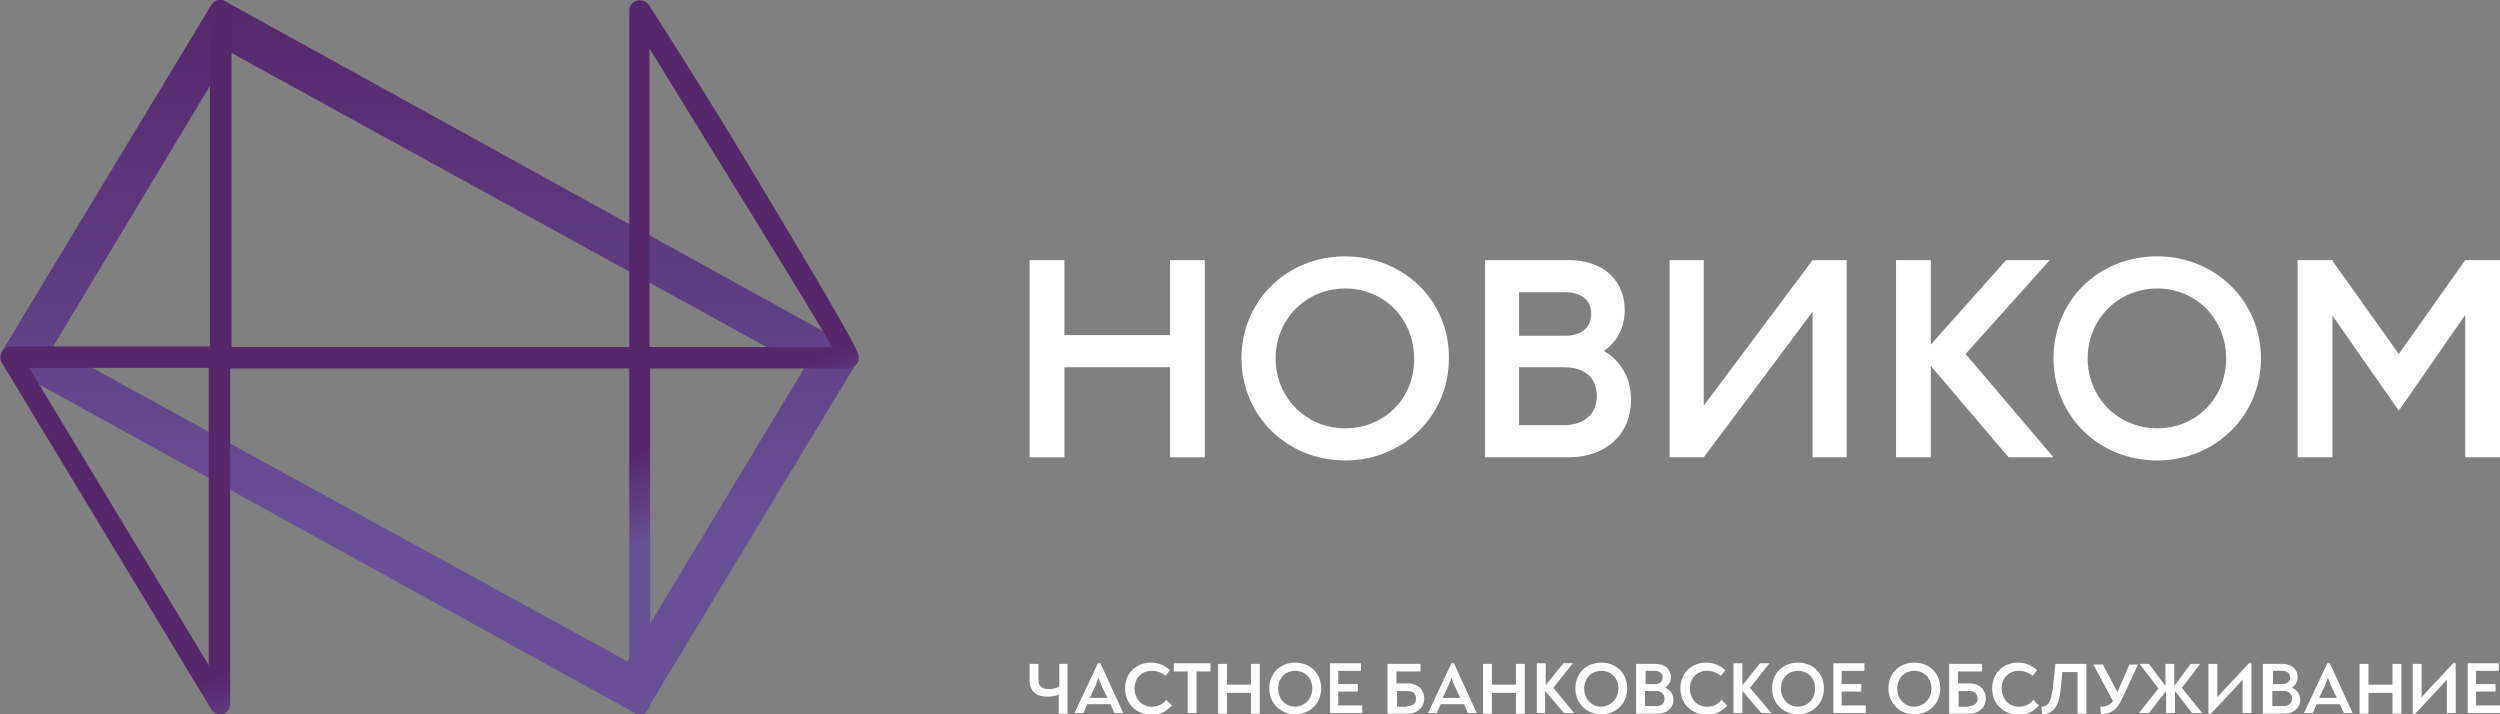 <svg width="196" height="56" viewBox="0 0 196 56" fill="none" xmlns="http://www.w3.org/2000/svg">
<rect x="0" y="0" width="196" height="56" fill="#808080" stroke="none"/>
<g clip-path="url(#clip0_3107_385)">
<path d="M18.048 4.099L63.069 28.84L49.186 51.852L4.165 27.16L18.048 4.099ZM17.255 0C16.957 0 16.709 0.148 16.561 0.395L0.149 27.556C0.049 27.753 -9.41772e-05 27.951 0.049 28.198C0.099 28.395 0.248 28.593 0.446 28.691L49.682 55.852C49.83 55.901 49.93 55.951 50.078 55.951C50.376 55.951 50.624 55.803 50.773 55.556L67.184 28.395C67.333 28.049 67.284 27.556 66.887 27.259L17.651 0.099C17.503 0.049 17.354 0 17.255 0Z" fill="url(#paint0_linear_3107_385)"/>
<path d="M17.255 56C16.957 56 16.709 55.852 16.561 55.605L0.149 28.444C-0 28.198 -0 27.852 0.149 27.605C0.297 27.358 0.595 27.16 0.892 27.16H16.461V0.889C16.461 0.444 16.858 0 17.304 0C17.75 0 18.147 0.444 18.147 0.889V27.21H49.335V0.84C49.335 0.444 49.583 0.148 49.93 0.049C50.277 -0.049 50.673 0.099 50.872 0.395C50.921 0.444 55.235 7.16 59.251 13.877C67.333 27.358 67.333 27.654 67.333 28.049C67.333 28.494 66.936 28.889 66.441 28.889H50.971V55.111C50.971 55.556 50.624 56.049 50.178 56.049C49.731 56.049 49.335 55.605 49.335 55.111V28.889H18.048V55.21C18.048 55.605 17.8 55.901 17.453 56C17.403 56 17.304 56 17.255 56ZM2.281 28.84L16.362 52.148V28.84H2.281ZM50.921 27.21H65.251C63.218 23.654 56.276 12.543 50.921 3.802V27.21Z" fill="url(#paint1_linear_3107_385)"/>
<path d="M91.728 26.272H83.448V20.395H80.721V35.852H83.448V28.79H91.728V35.852H94.455V20.395H91.728V26.272Z" fill="white"/>
<path d="M105.462 20.099C100.851 20.099 97.331 23.605 97.331 28.099C97.331 32.593 100.901 36.099 105.462 36.099C110.024 36.099 113.594 32.593 113.594 28.099C113.643 23.605 110.073 20.099 105.462 20.099ZM105.462 33.58C102.388 33.58 100.008 31.16 100.008 28.099C100.008 25.037 102.388 22.617 105.462 22.617C108.536 22.617 110.867 25.037 110.867 28.099C110.916 31.21 108.536 33.58 105.462 33.58Z" fill="white"/>
<path d="M169.126 20.099C164.515 20.099 160.995 23.555 160.995 28.099C160.995 32.642 164.565 36.099 169.126 36.099C173.688 36.099 177.258 32.593 177.258 28.099C177.258 23.605 173.688 20.099 169.126 20.099ZM169.126 33.58C166.052 33.58 163.672 31.16 163.672 28.099C163.672 25.037 166.052 22.617 169.126 22.617C172.2 22.617 174.531 25.037 174.531 28.099C174.531 31.21 172.2 33.58 169.126 33.58Z" fill="white"/>
<path d="M160.697 20.395H157.276L151.376 27.012V20.395H148.649V35.852H151.376V28.691L157.474 35.852H160.995L154.103 27.753L160.697 20.395Z" fill="white"/>
<path d="M125.741 27.506C126.783 26.815 127.378 25.679 127.378 24.296C127.378 22.025 125.741 20.395 123.014 20.395H119.048H116.42V35.852H119.048H122.965C125.989 35.852 127.873 33.975 127.873 31.358C127.873 29.63 127.08 28.296 125.741 27.506ZM119.097 22.913H122.717C124.056 22.913 124.75 23.605 124.75 24.593C124.75 25.63 124.056 26.321 122.717 26.321H119.097V22.913ZM122.618 33.333H119.097V28.79H122.618C124.304 28.79 125.196 29.679 125.196 31.062C125.196 32.395 124.254 33.333 122.618 33.333Z" fill="white"/>
<path d="M193.273 20.395L188.067 27.753L182.861 20.444V20.395H180.134V35.852H182.861V24.741L188.067 32.197L193.273 24.691V35.852H196V20.395H193.273Z" fill="white"/>
<path d="M133.575 31.802V20.395H130.898V35.852H133.575L142.104 24.444V35.852H144.781V20.395H142.104L133.575 31.802Z" fill="white"/>
<path d="M83.695 52.049V55.951H83.001V54.469C82.704 54.568 82.406 54.617 82.109 54.617C81.266 54.617 80.721 54.222 80.721 53.333V52.049H81.415V53.284C81.415 53.827 81.712 54.025 82.208 54.025C82.505 54.025 82.803 53.975 83.051 53.827V52.049H83.695Z" fill="white"/>
<path d="M88.059 55.901H87.365L87.067 55.21H85.233L84.935 55.901H84.241L86.075 52H86.274L88.059 55.901ZM85.877 53.778L85.431 54.716H86.819L86.373 53.778C86.274 53.58 86.224 53.383 86.125 53.136C86.026 53.333 85.976 53.531 85.877 53.778Z" fill="white"/>
<path d="M88.207 53.975C88.207 52.79 89.05 51.951 90.24 51.951C90.835 51.951 91.282 52.148 91.728 52.543L91.381 52.988C91.083 52.741 90.736 52.593 90.29 52.593C89.497 52.593 88.951 53.185 88.951 53.975C88.951 54.766 89.497 55.407 90.29 55.407C90.786 55.407 91.182 55.21 91.43 54.864L91.876 55.309C91.48 55.753 90.984 56.05 90.29 56.05C89.001 56 88.207 55.111 88.207 53.975Z" fill="white"/>
<path d="M94.901 52.642H93.81V55.901H93.116V52.642H92.025V52H94.901V52.642Z" fill="white"/>
<path d="M95.496 52.049H96.19V53.679H98.074V52.049H98.769V55.951H98.074V54.321H96.19V55.951H95.496V52.049Z" fill="white"/>
<path d="M99.512 53.975C99.512 52.79 100.355 51.951 101.545 51.951C102.735 51.951 103.578 52.79 103.578 53.975C103.578 55.111 102.735 56 101.545 56C100.355 56 99.512 55.111 99.512 53.975ZM102.884 53.975C102.884 53.185 102.338 52.593 101.545 52.593C100.752 52.593 100.206 53.185 100.206 53.975C100.206 54.766 100.752 55.407 101.545 55.407C102.338 55.358 102.884 54.766 102.884 53.975Z" fill="white"/>
<path d="M106.801 55.309V55.901H104.272V52H106.702V52.593H104.917V53.63H106.454V54.222H104.917V55.309H106.801Z" fill="white"/>
<path d="M108.834 52.049H111.363V52.642H109.478V53.58H110.371C111.214 53.58 111.66 54.123 111.66 54.765C111.66 55.407 111.164 55.951 110.371 55.951H108.784V52.049H108.834ZM110.321 55.358C110.768 55.358 111.015 55.111 111.015 54.765C111.015 54.37 110.768 54.173 110.321 54.173H109.528V55.407H110.321V55.358Z" fill="white"/>
<path d="M115.775 55.901H115.081L114.784 55.21H112.949L112.652 55.901H111.957L113.792 52H113.99L115.775 55.901ZM113.544 53.778L113.098 54.716H114.486L114.04 53.778C113.941 53.58 113.891 53.383 113.792 53.136C113.742 53.333 113.643 53.531 113.544 53.778Z" fill="white"/>
<path d="M116.271 52.049H116.965V53.679H118.849V52.049H119.544V55.951H118.849V54.321H116.965V55.951H116.271V52.049Z" fill="white"/>
<path d="M123.411 55.901H122.618L121.13 54.173V55.901H120.486V52H121.18V53.728L122.568 52H123.312L121.775 53.926L123.411 55.901Z" fill="white"/>
<path d="M123.51 53.975C123.51 52.79 124.353 51.951 125.543 51.951C126.733 51.951 127.576 52.79 127.576 53.975C127.576 55.111 126.733 56 125.543 56C124.353 56 123.51 55.111 123.51 53.975ZM126.882 53.975C126.882 53.185 126.336 52.593 125.543 52.593C124.75 52.593 124.204 53.185 124.204 53.975C124.204 54.766 124.75 55.407 125.543 55.407C126.336 55.358 126.882 54.766 126.882 53.975Z" fill="white"/>
<path d="M131.196 54.864C131.196 55.506 130.7 55.951 129.956 55.951H128.27V52.049H129.807C130.501 52.049 130.997 52.444 130.997 53.086C130.997 53.481 130.799 53.728 130.551 53.926C130.948 54.074 131.196 54.42 131.196 54.864ZM128.964 53.63H129.758C130.154 53.63 130.353 53.432 130.353 53.086C130.353 52.79 130.105 52.593 129.758 52.593H129.014V53.63H128.964ZM130.501 54.765C130.501 54.42 130.253 54.173 129.857 54.173H128.964V55.358H129.857C130.253 55.358 130.501 55.16 130.501 54.765Z" fill="white"/>
<path d="M131.741 53.975C131.741 52.79 132.584 51.951 133.774 51.951C134.369 51.951 134.815 52.148 135.261 52.543L134.914 52.988C134.617 52.741 134.27 52.593 133.823 52.593C133.03 52.593 132.485 53.185 132.485 53.975C132.485 54.766 133.03 55.407 133.823 55.407C134.319 55.407 134.716 55.21 134.964 54.864L135.41 55.309C135.013 55.753 134.518 56.05 133.823 56.05C132.534 56 131.741 55.111 131.741 53.975Z" fill="white"/>
<path d="M138.881 55.901H138.088L136.6 54.173V55.901H135.906V52H136.6V53.728L137.988 52H138.732L137.195 53.926L138.881 55.901Z" fill="white"/>
<path d="M138.93 53.975C138.93 52.79 139.773 51.951 140.963 51.951C142.153 51.951 142.996 52.79 142.996 53.975C142.996 55.111 142.153 56 140.963 56C139.773 56 138.93 55.111 138.93 53.975ZM142.302 53.975C142.302 53.185 141.757 52.593 140.963 52.593C140.17 52.593 139.625 53.185 139.625 53.975C139.625 54.766 140.17 55.407 140.963 55.407C141.806 55.358 142.302 54.766 142.302 53.975Z" fill="white"/>
<path d="M146.269 55.309V55.901H143.74V52H146.169V52.593H144.385V53.63H145.922V54.222H144.385V55.309H146.269Z" fill="white"/>
<path d="M148.054 53.975C148.054 52.79 148.897 51.951 150.087 51.951C151.276 51.951 152.119 52.79 152.119 53.975C152.119 55.111 151.276 56 150.087 56C148.897 56 148.054 55.111 148.054 53.975ZM151.425 53.975C151.425 53.185 150.88 52.593 150.087 52.593C149.293 52.593 148.748 53.185 148.748 53.975C148.748 54.766 149.293 55.407 150.087 55.407C150.88 55.358 151.425 54.766 151.425 53.975Z" fill="white"/>
<path d="M152.863 52.049H155.392V52.642H153.508V53.58H154.4C155.243 53.58 155.689 54.123 155.689 54.765C155.689 55.407 155.194 55.951 154.4 55.951H152.814V52.049H152.863ZM154.351 55.358C154.797 55.358 155.045 55.111 155.045 54.765C155.045 54.37 154.797 54.173 154.351 54.173H153.557V55.407H154.351V55.358Z" fill="white"/>
<path d="M156.185 53.975C156.185 52.79 157.028 51.951 158.218 51.951C158.813 51.951 159.259 52.148 159.706 52.543L159.358 52.988C159.061 52.741 158.714 52.593 158.268 52.593C157.474 52.593 156.929 53.185 156.929 53.975C156.929 54.766 157.474 55.407 158.268 55.407C158.763 55.407 159.16 55.21 159.408 54.864L159.854 55.309C159.458 55.753 158.962 56.05 158.268 56.05C156.979 56 156.185 55.111 156.185 53.975Z" fill="white"/>
<path d="M160.053 55.407C160.648 55.358 160.796 54.963 160.945 53.926L161.143 52.049H163.573V55.951H162.879V52.691H161.689L161.54 54.173C161.391 55.457 160.945 55.951 160.102 56L160.053 55.407Z" fill="white"/>
<path d="M167.639 52.049L166.399 54.716C165.953 55.654 165.606 55.951 164.713 56L164.664 55.407C165.16 55.407 165.457 55.259 165.655 54.963L164.118 52.099H164.862L166.003 54.272L166.945 52.099H167.639V52.049Z" fill="white"/>
<path d="M172.647 55.901H171.853L170.515 54.173V55.901H169.82V54.173L168.482 55.901H167.688L169.225 53.975L167.738 52.049H168.482L169.771 53.778V52.049H170.465V53.778L171.754 52.049H172.498L171.06 53.926L172.647 55.901Z" fill="white"/>
<path d="M176.514 52V55.901H175.82V53.827C175.82 53.63 175.82 53.481 175.82 53.284C175.671 53.432 175.522 53.63 175.374 53.778L173.341 55.951H173.142V52.049H173.837V54.123C173.837 54.321 173.837 54.469 173.837 54.667C173.985 54.519 174.134 54.321 174.283 54.173L176.316 52H176.514Z" fill="white"/>
<path d="M180.332 54.864C180.332 55.506 179.836 55.951 179.092 55.951H177.406V52.049H178.944C179.638 52.049 180.134 52.444 180.134 53.086C180.134 53.481 179.935 53.728 179.687 53.926C180.084 54.074 180.332 54.42 180.332 54.864ZM178.15 53.63H178.944C179.34 53.63 179.539 53.432 179.539 53.086C179.539 52.79 179.291 52.593 178.944 52.593H178.2V53.63H178.15ZM179.687 54.765C179.687 54.42 179.439 54.173 179.043 54.173H178.15V55.358H179.043C179.39 55.358 179.687 55.16 179.687 54.765Z" fill="white"/>
<path d="M184.447 55.901H183.753L183.456 55.21H181.621L181.324 55.901H180.629L182.464 52H182.662L184.447 55.901ZM182.266 53.778L181.819 54.716H183.208L182.761 53.778C182.662 53.58 182.613 53.383 182.514 53.136C182.414 53.333 182.365 53.531 182.266 53.778Z" fill="white"/>
<path d="M184.993 52.049H185.687V53.679H187.571V52.049H188.265V55.951H187.571V54.321H185.687V55.951H184.993V52.049Z" fill="white"/>
<path d="M192.529 52V55.901H191.835V53.827C191.835 53.63 191.835 53.481 191.835 53.284C191.686 53.432 191.538 53.63 191.389 53.778L189.356 55.951H189.158V52.049H189.852V54.123C189.852 54.321 189.852 54.469 189.852 54.667C190 54.519 190.149 54.321 190.298 54.173L192.331 52H192.529Z" fill="white"/>
<path d="M196 55.309V55.901H193.471V52H195.901V52.593H194.116V53.63H195.653V54.222H194.116V55.309H196Z" fill="white"/>
</g>
<defs>
<linearGradient id="paint0_linear_3107_385" x1="33.633" y1="55.993" x2="33.633" y2="0" gradientUnits="userSpaceOnUse">
<stop offset="0.265" stop-color="#675096"/>
<stop offset="1" stop-color="#56276B"/>
</linearGradient>
<linearGradient id="paint1_linear_3107_385" x1="48.956" y1="56.672" x2="18.53" y2="-0.783" gradientUnits="userSpaceOnUse">
<stop offset="0.18" stop-color="#675096"/>
<stop offset="0.28" stop-color="#56276B"/>
</linearGradient>
<clipPath id="clip0_3107_385">
<rect width="196" height="56" fill="white"/>
</clipPath>
</defs>
</svg>
